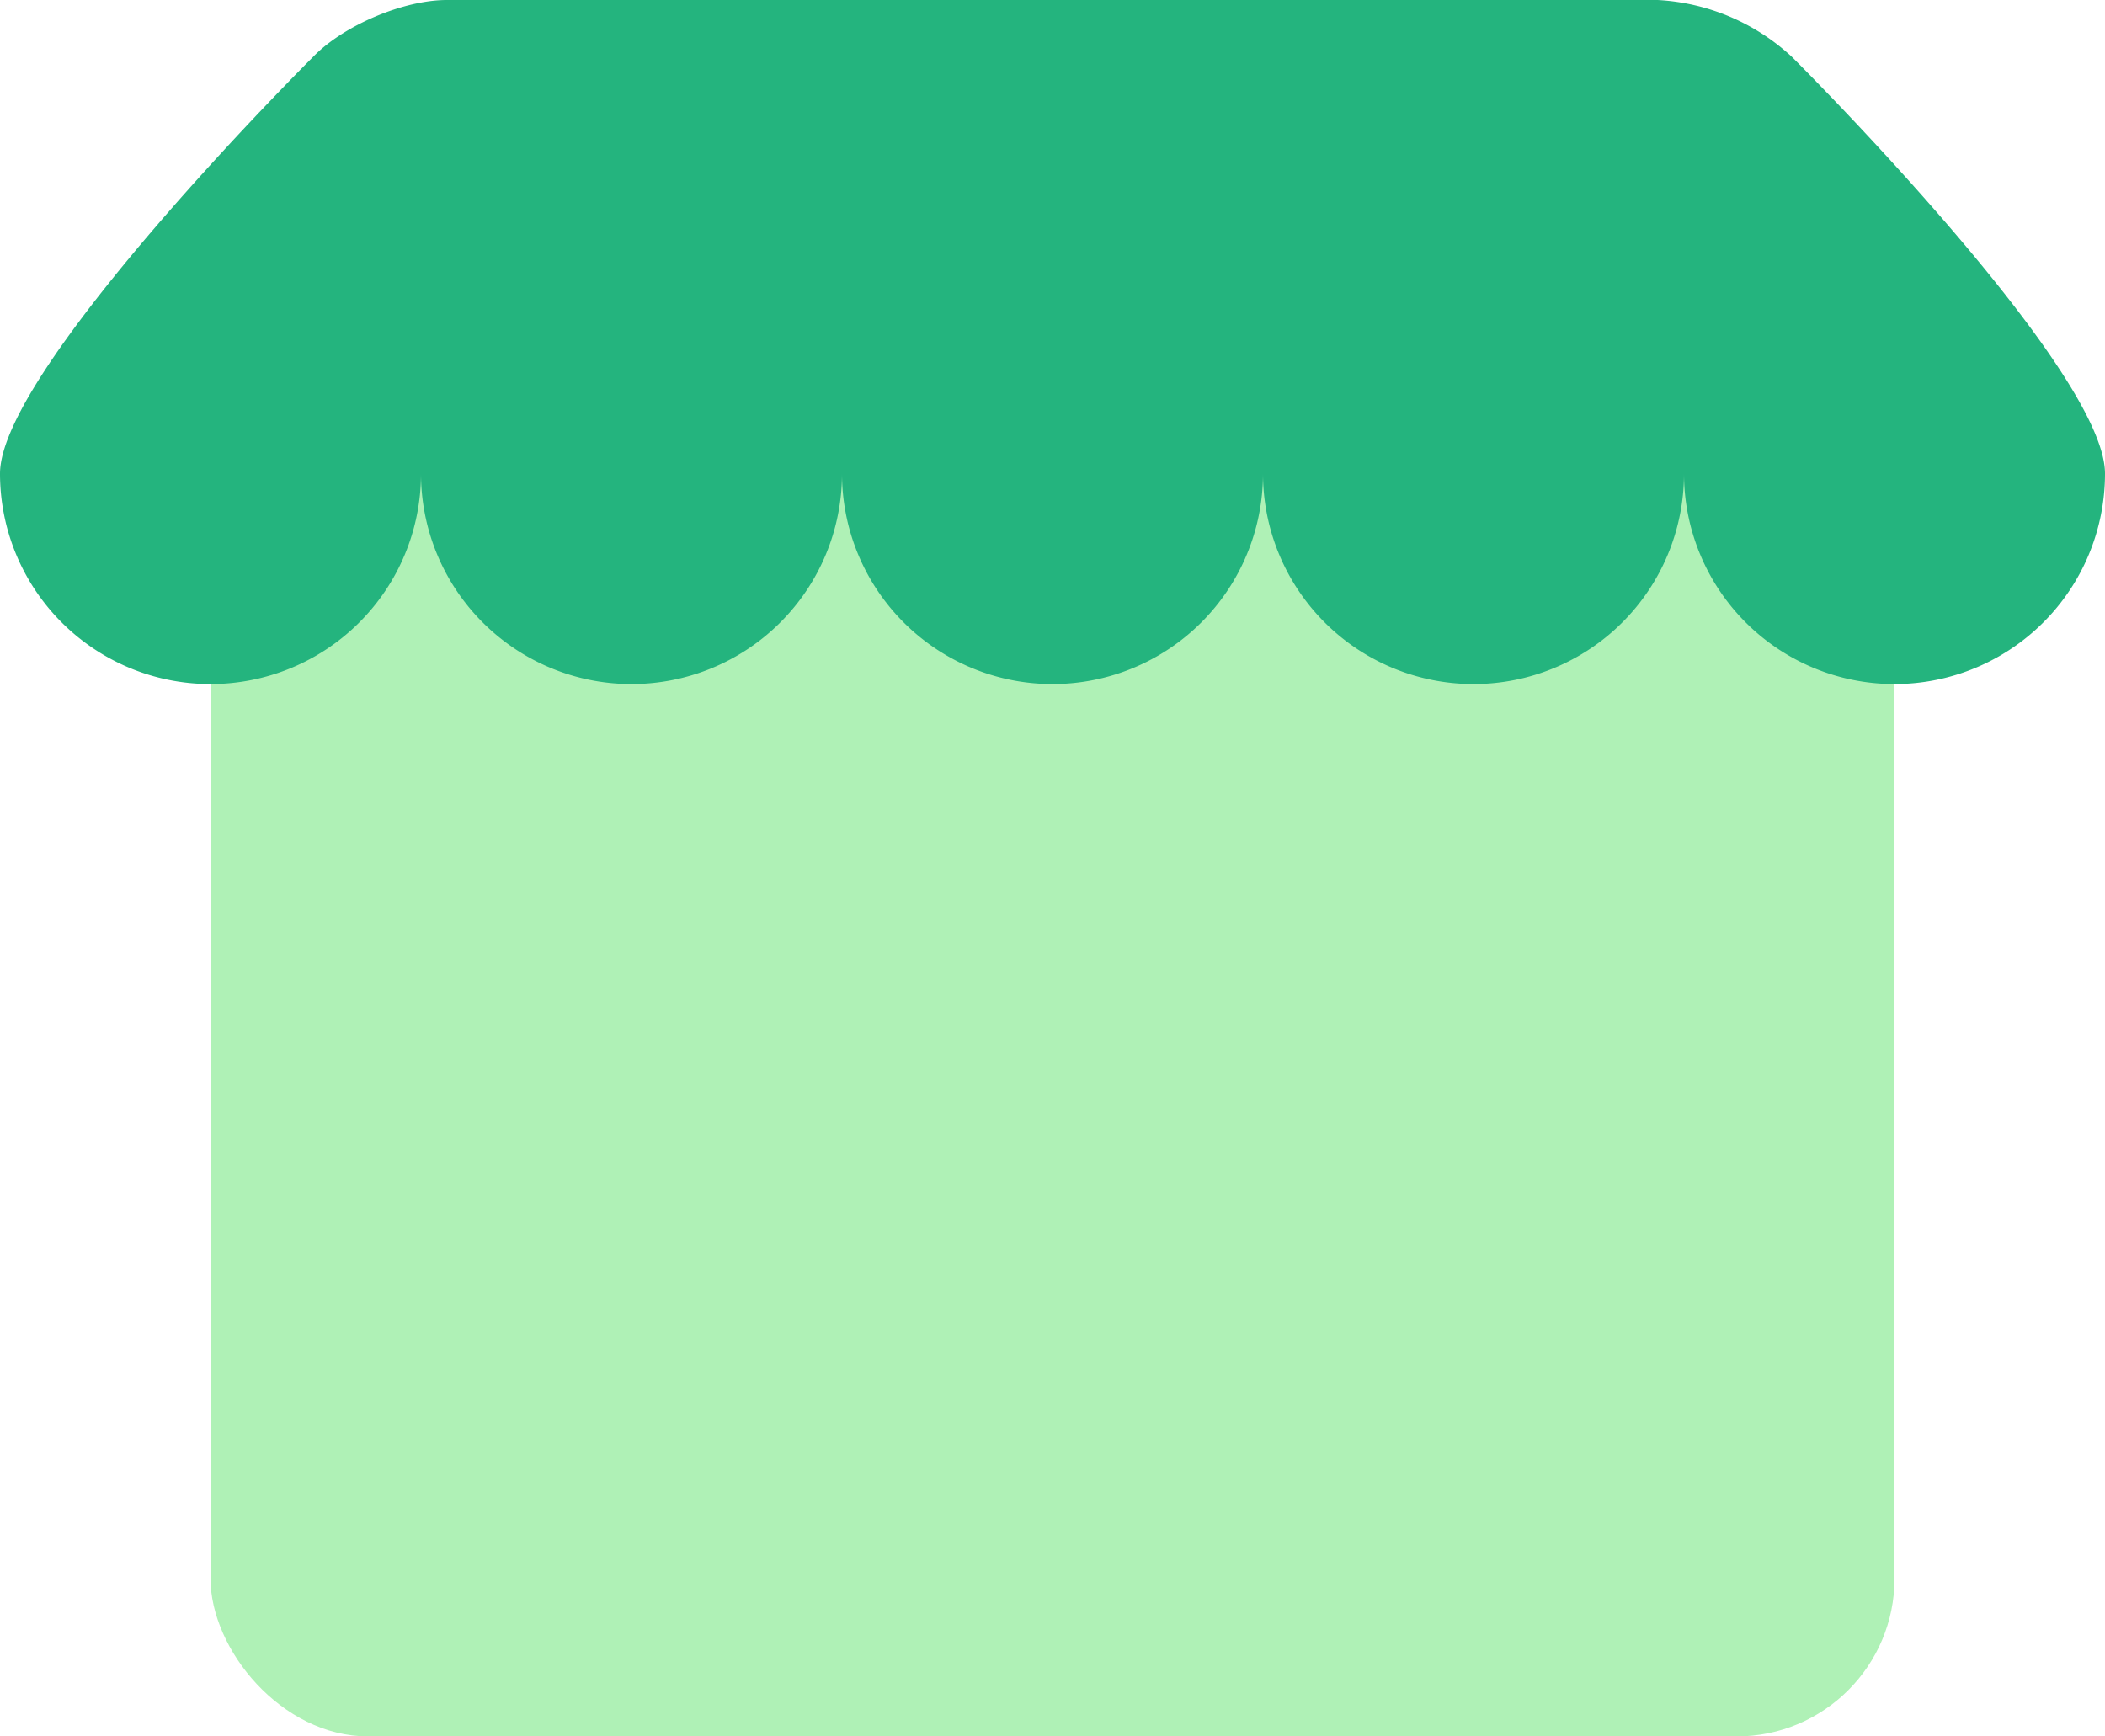 <svg xmlns="http://www.w3.org/2000/svg" viewBox="0 0 40 33"><rect width="32" height="27" x="4" y="6" fill="#AFF1B6" rx="3"/><path fill="#24B47E" d="M34.05 1.08A4.07 4.07 0 0 0 31.5 0H8.49c-.82 0-1.96.48-2.54 1.08C5.95 1.08 0 7 0 9a4 4 0 1 0 8 0 4 4 0 1 0 8 0 4 4 0 1 0 8 0 4 4 0 1 0 8 0 4 4 0 1 0 8 0c0-2-5.95-7.92-5.95-7.92z"/></svg>
